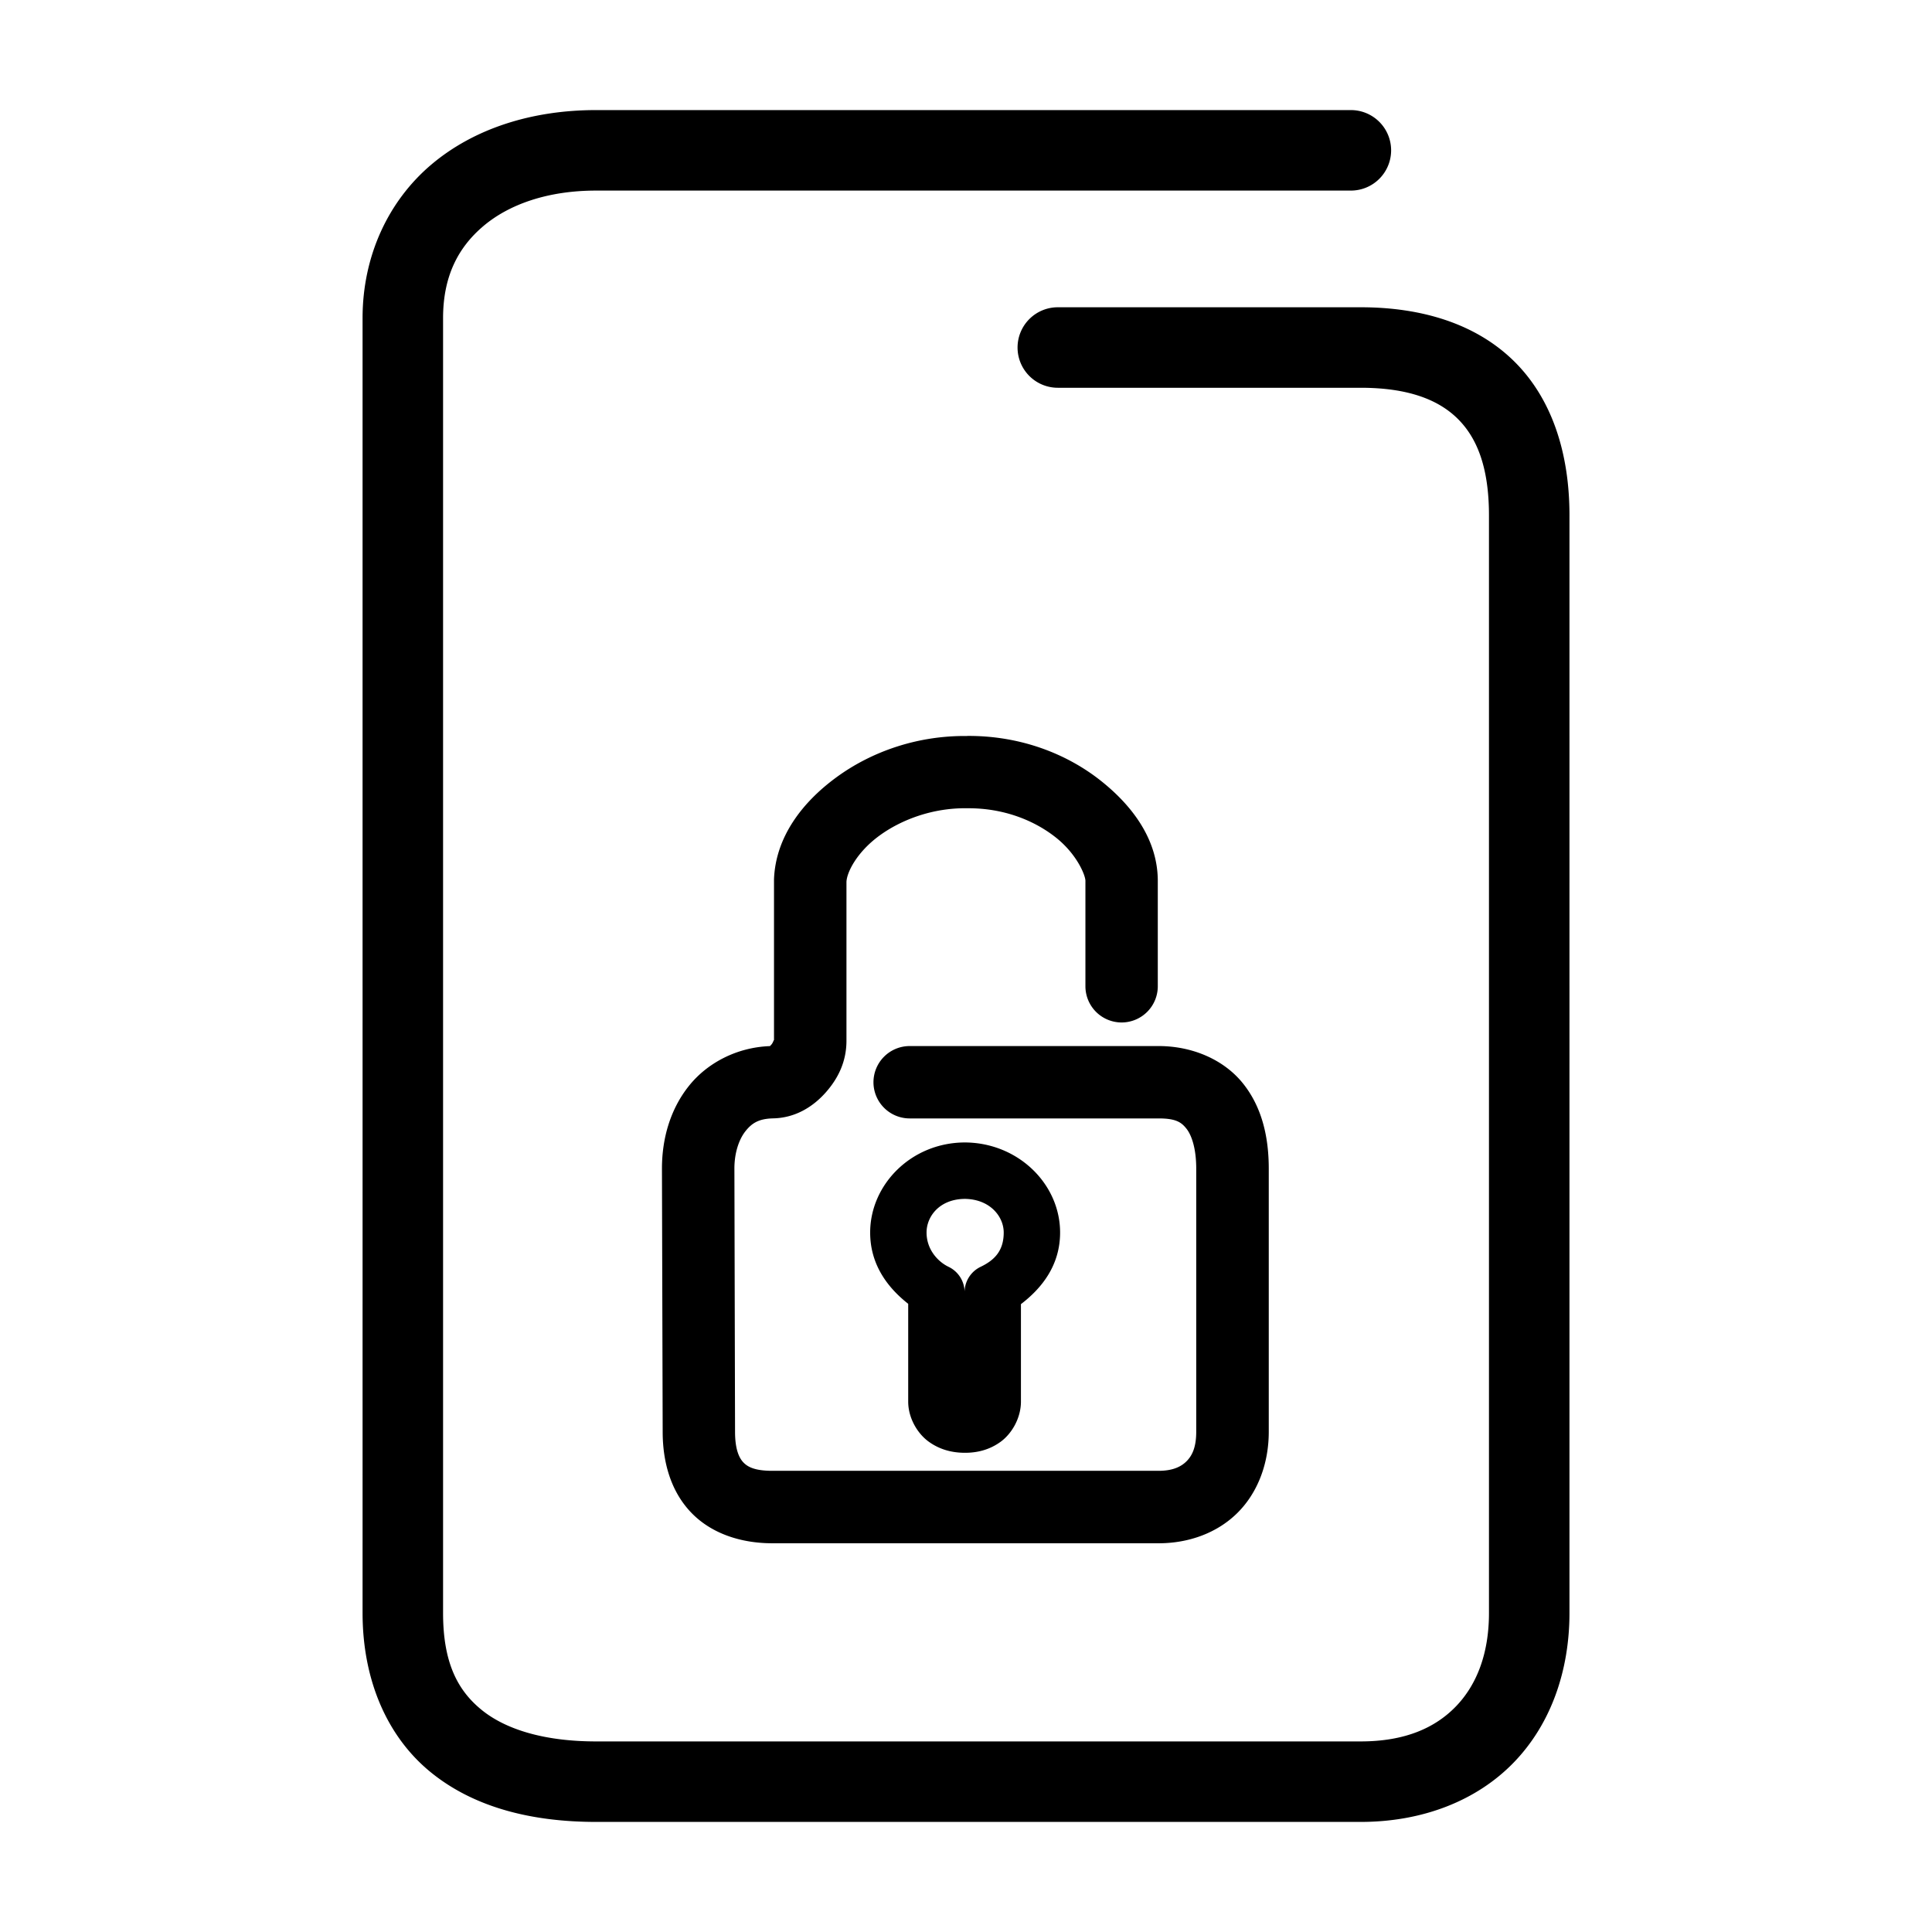 <svg xmlns="http://www.w3.org/2000/svg" width="48" height="48">
	<path d="m 14.809,2.735 c -1.586,0 -3.028,0.453 -4.094,1.355 -1.066,0.903 -1.707,2.267 -1.707,3.814 V 40.073 c 0,1.681 0.618,3.088 1.705,3.967 1.087,0.879 2.525,1.225 4.096,1.225 h 18.996 c 1.547,0 2.893,-0.532 3.811,-1.484 0.918,-0.952 1.377,-2.276 1.377,-3.707 V 12.804 c 0,-1.577 -0.451,-2.929 -1.396,-3.848 -0.946,-0.919 -2.285,-1.322 -3.791,-1.322 h -7.525 a 1,1 0 0 0 -1,1 1,1 0 0 0 1,1 h 7.525 c 1.162,0 1.915,0.288 2.396,0.756 0.482,0.468 0.791,1.2 0.791,2.414 v 27.27 c 0,1.013 -0.306,1.786 -0.818,2.318 -0.513,0.532 -1.261,0.873 -2.369,0.873 H 14.809 c -1.271,0 -2.235,-0.291 -2.838,-0.779 -0.603,-0.488 -0.963,-1.179 -0.963,-2.412 V 7.905 c 0,-1.027 0.364,-1.748 1,-2.287 0.636,-0.539 1.596,-0.883 2.801,-0.883 H 33.562 a 1,1 0 0 0 1,-1 1,1 0 0 0 -1,-1 z M 24.031,18.286 c -1.255,-0.015 -2.392,0.397 -3.252,1.027 -0.863,0.632 -1.508,1.493 -1.549,2.529 a 0.9,0.9 0 0 0 0,0.035 v 3.98 c 0,-0.055 -0.016,0.04 -0.064,0.094 -0.031,0.035 -0.041,0.04 -0.031,0.039 -0.825,0.028 -1.565,0.417 -2.023,0.994 -0.461,0.579 -0.666,1.307 -0.666,2.049 a 0.9,0.9 0 0 0 0,0.002 l 0.018,6.539 c 3.44e-4,0.747 0.199,1.471 0.703,2 0.504,0.529 1.244,0.768 2.021,0.768 h 9.6 c 0.727,0 1.437,-0.244 1.949,-0.748 0.512,-0.504 0.785,-1.235 0.785,-2.021 v -6.539 c 0,-0.767 -0.161,-1.512 -0.633,-2.107 -0.472,-0.596 -1.258,-0.938 -2.102,-0.938 h -6.186 a 0.9,0.9 0 0 0 -0.9,0.9 0.9,0.9 0 0 0 0.9,0.898 h 6.186 c 0.432,0 0.565,0.097 0.691,0.256 0.126,0.159 0.242,0.487 0.242,0.99 v 6.539 c 0,0.4 -0.109,0.603 -0.246,0.738 -0.138,0.135 -0.345,0.232 -0.688,0.232 H 19.188 c -0.444,0 -0.616,-0.101 -0.719,-0.209 -0.103,-0.108 -0.207,-0.318 -0.207,-0.762 a 0.9,0.9 0 0 0 0,-0.002 l -0.016,-6.541 c 9.06e-4,-0.4 0.119,-0.727 0.275,-0.924 0.157,-0.198 0.327,-0.308 0.676,-0.318 h -0.025 c 0.586,0 1.034,-0.297 1.34,-0.641 0.306,-0.344 0.518,-0.763 0.518,-1.289 v -3.945 c 0.009,-0.244 0.265,-0.744 0.814,-1.146 0.549,-0.403 1.333,-0.695 2.172,-0.684 a 0.9,0.9 0 0 0 0.02,0 c 0.916,-0.007 1.677,0.314 2.197,0.727 0.52,0.412 0.733,0.934 0.734,1.076 v 2.619 a 0.9,0.9 0 0 0 0.9,0.9 0.9,0.9 0 0 0 0.898,-0.9 v -2.627 a 0.9,0.9 0 0 0 0,-0.006 c -0.007,-0.978 -0.584,-1.813 -1.416,-2.473 -0.83,-0.658 -1.98,-1.122 -3.318,-1.113 z m -0.053,10.098 c -1.335,0 -2.359,1.045 -2.359,2.238 0,0.795 0.431,1.367 0.945,1.771 v 2.43 c 0,0.405 0.227,0.789 0.506,0.992 0.278,0.203 0.587,0.277 0.889,0.279 0.302,0.003 0.615,-0.066 0.898,-0.271 0.284,-0.205 0.508,-0.595 0.508,-1 v -2.422 c 0.52,-0.397 0.973,-0.966 0.973,-1.779 0,-1.201 -1.034,-2.225 -2.352,-2.238 a 0.7,0.7 0 0 0 -0.008,0 z m -0.004,1.402 c 0.622,0.009 0.963,0.437 0.963,0.836 0,0.46 -0.235,0.689 -0.574,0.852 a 0.7,0.7 0 0 0 -0.398,0.617 0.7,0.7 0 0 0 -0.398,-0.617 c -0.273,-0.131 -0.547,-0.437 -0.547,-0.852 0,-0.403 0.325,-0.833 0.955,-0.836 z" fill="#000000"/>
</svg>
